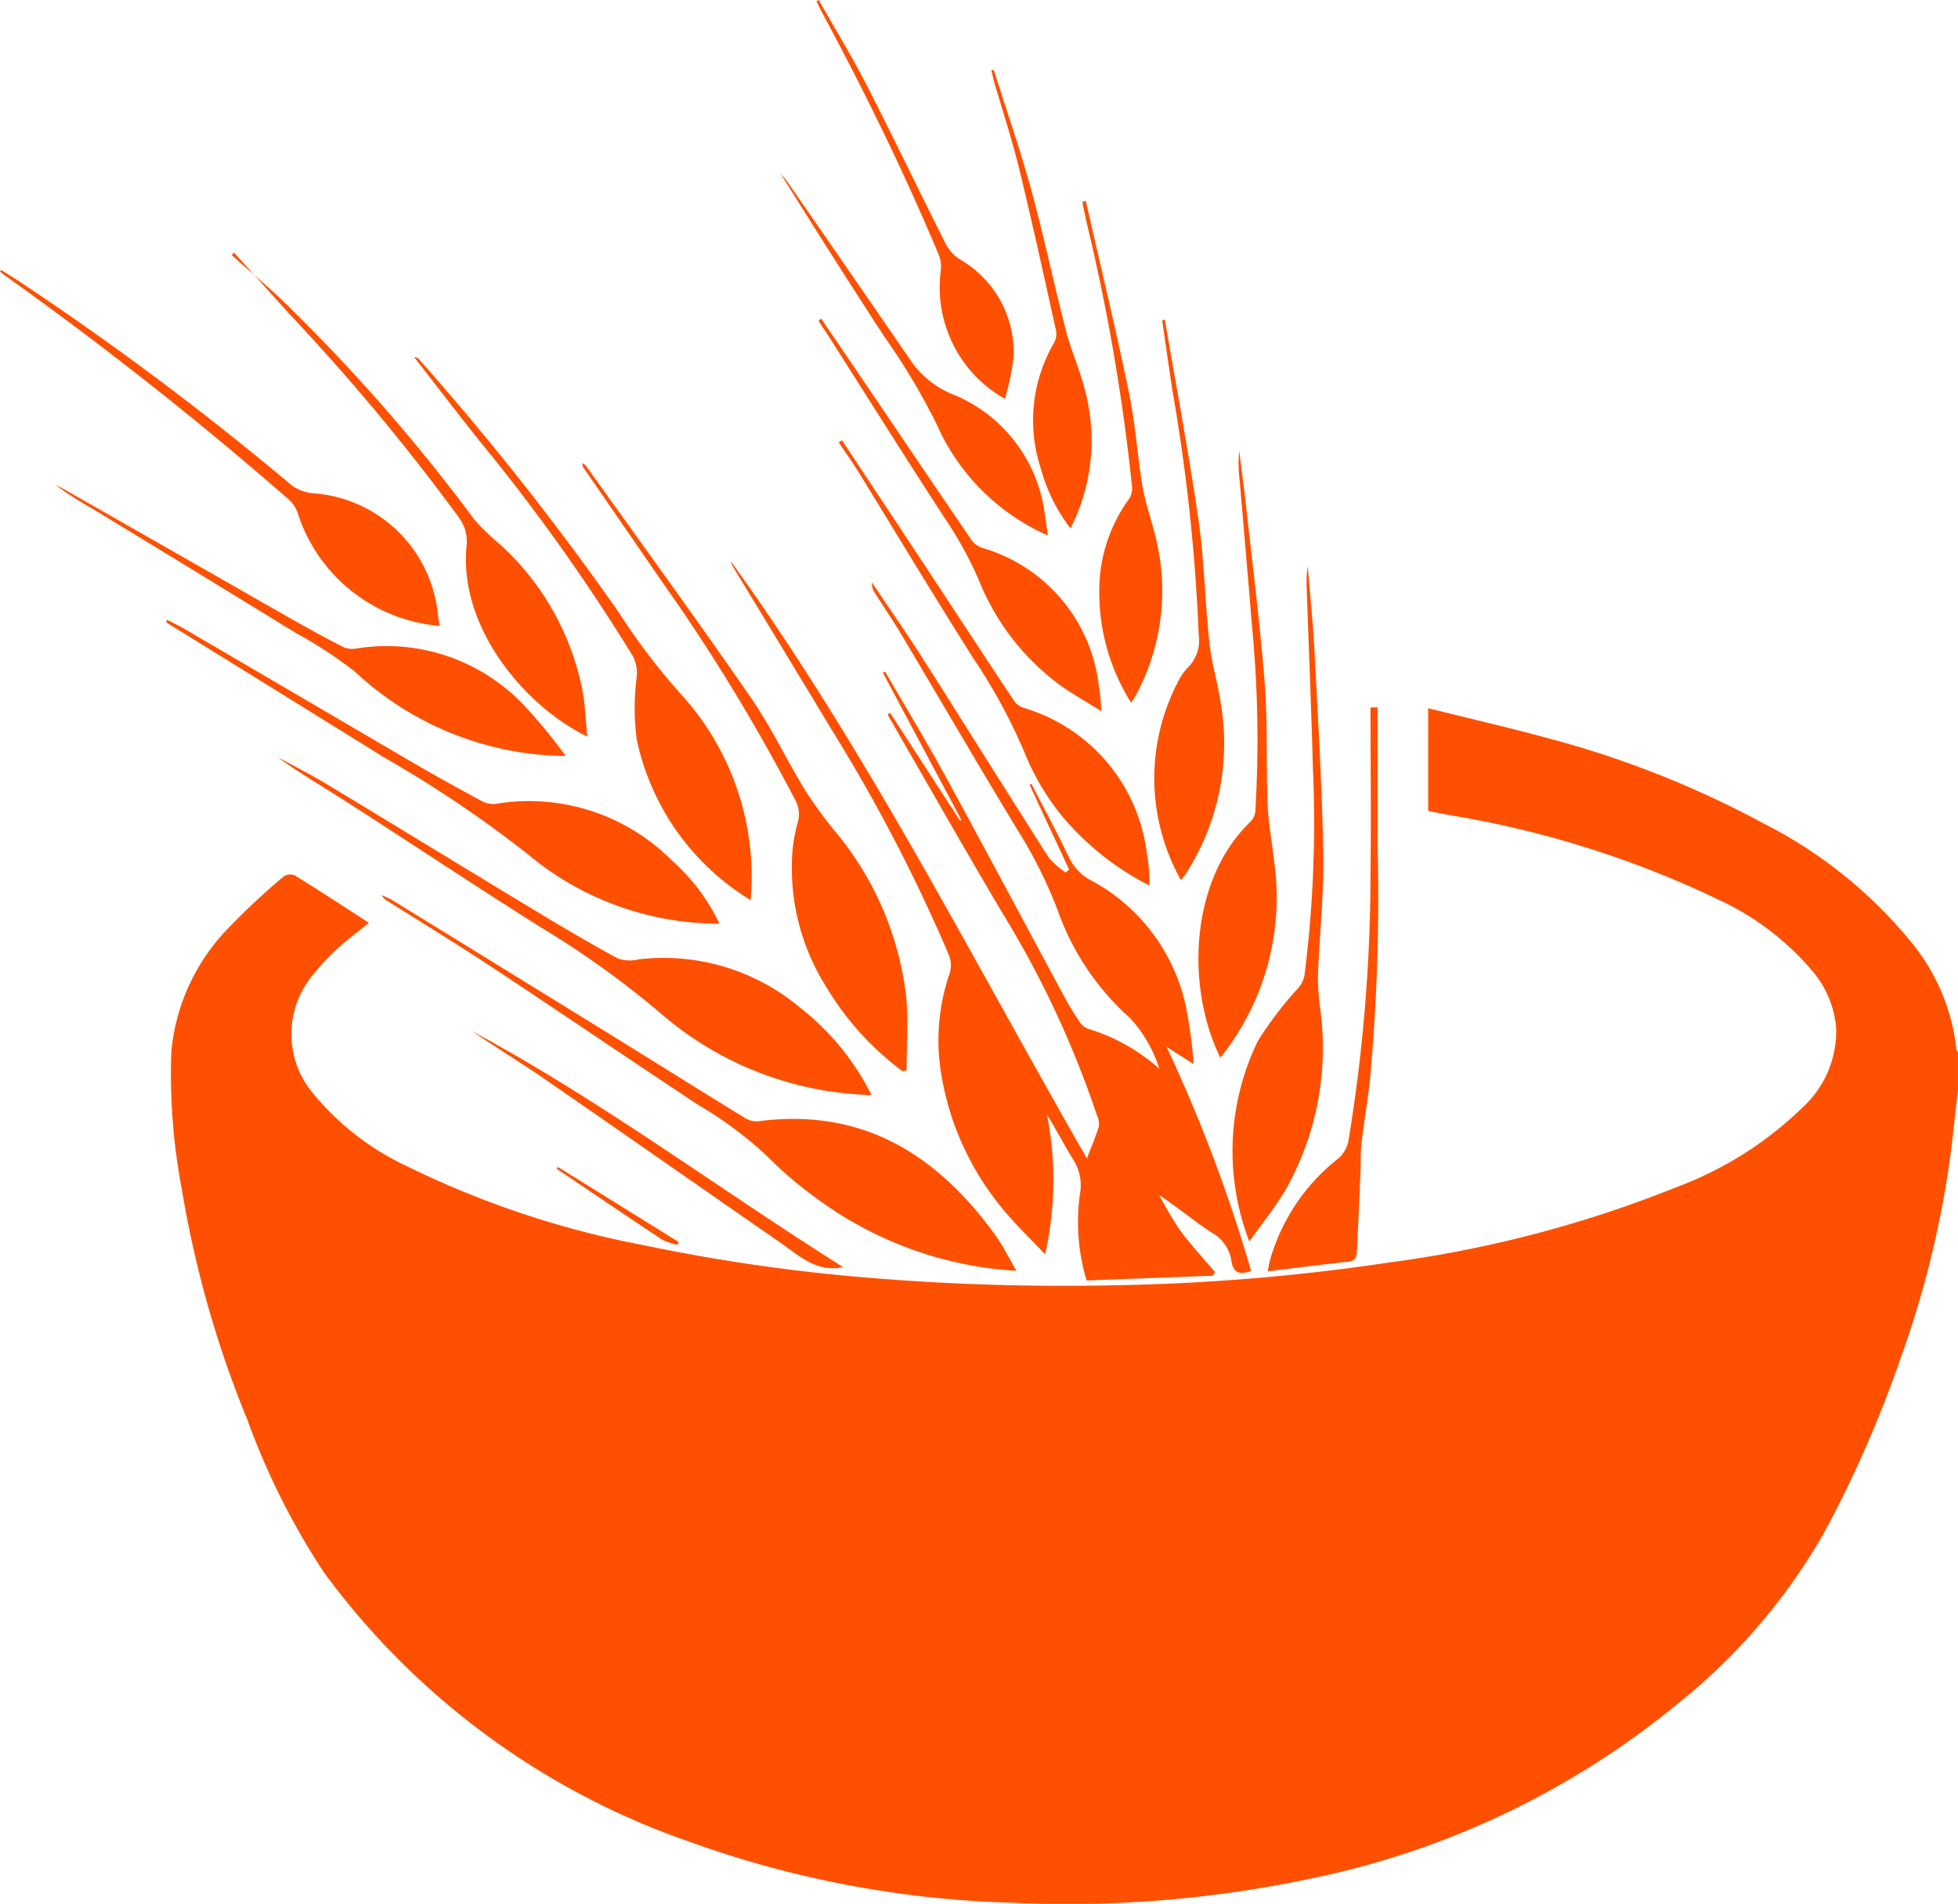 <svg xmlns="http://www.w3.org/2000/svg" width="57.75" height="56.152" viewBox="0 0 57.75 56.152">
  <g id="Group_43578" data-name="Group 43578" transform="translate(-70.483 -239.044)">
    <path id="Path_80751" data-name="Path 80751" d="M200.221,569.875q-.092.808-.183,1.617a29.131,29.131,0,0,1-1.5,6.262,34.77,34.77,0,0,1-2.26,5.163A17.581,17.581,0,0,1,192,587.934a24.865,24.865,0,0,1-10.932,5.207,34.6,34.6,0,0,1-8.729.7,30.445,30.445,0,0,1-9.573-1.814,22.485,22.485,0,0,1-10.736-7.923,21.423,21.423,0,0,1-2.263-4.509,31.391,31.391,0,0,1-1.925-6.755,18.282,18.282,0,0,1-.317-4.091,6,6,0,0,1,1.715-3.687,20.135,20.135,0,0,1,1.6-1.49.348.348,0,0,1,.323-.033c.731.451,1.451.921,2.19,1.4-.31.252-.622.482-.906.742a6.309,6.309,0,0,0-.715.758,2.716,2.716,0,0,0,.006,3.569,7.9,7.9,0,0,0,2.715,2.1,27.463,27.463,0,0,0,7.025,2.344,53.665,53.665,0,0,0,6.711.964,69.476,69.476,0,0,0,7.111.214,61.506,61.506,0,0,0,8.128-.67,35.092,35.092,0,0,0,8.489-2.223,10.7,10.7,0,0,0,3.724-2.354,3.056,3.056,0,0,0,.988-2.332,2.974,2.974,0,0,0-.7-1.689,8.073,8.073,0,0,0-2.788-2.114,29.222,29.222,0,0,0-7.9-2.482c-.223-.042-.445-.087-.646-.126v-3.03c1.2.3,2.354.565,3.495.874A28.955,28.955,0,0,1,194.471,562a13.546,13.546,0,0,1,4.394,3.535,6,6,0,0,1,1.307,3.115.438.438,0,0,0,.049.118Z" transform="translate(-71.989 -298.678)" fill="#fe5000"/>
    <path id="Path_80752" data-name="Path 80752" d="M404.719,495.736c.594,1.025,1.208,2.038,1.776,3.077,1.189,2.174,2.351,4.363,3.528,6.544a8.367,8.367,0,0,0,.443.723.511.511,0,0,0,.242.19,5.576,5.576,0,0,1,2.1,1.18,3.99,3.99,0,0,0-.849-1.482,7.685,7.685,0,0,1-2.16-3.222,13.583,13.583,0,0,0-1.162-2.322c-1.157-1.905-2.277-3.834-3.417-5.75-.25-.42-.527-.825-.79-1.238a.506.506,0,0,1-.1-.33c.507.756,1.028,1.5,1.517,2.269,1.239,1.945,2.458,3.9,3.7,5.846a2.414,2.414,0,0,0,.5.44l.1-.088-1.166-2.5.054-.027c.369.716.752,1.426,1.1,2.153a1.479,1.479,0,0,0,.7.715,5.525,5.525,0,0,1,2.777,3.8,14.915,14.915,0,0,1,.21,1.6l-.8-.512a45.314,45.314,0,0,1,2.493,6.608c-.33.125-.532.067-.582-.3a1.149,1.149,0,0,0-.586-.832c-.517-.337-.991-.738-1.54-1.1a11.019,11.019,0,0,0,.611,1.033c.318.43.685.825,1.032,1.234l-.063.107-3.724.14a6,6,0,0,1-.2-2.529,1.421,1.421,0,0,0-.18-1.013c-.274-.438-.51-.9-.79-1.349a9.957,9.957,0,0,1-.055,4.12c-.461-.492-.909-.913-1.29-1.388a8.307,8.307,0,0,1-1.816-4.231,6.075,6.075,0,0,1,.293-2.671.817.817,0,0,0-.018-.522,48.986,48.986,0,0,0-3.44-6.621q-1.458-2.417-2.924-4.829a.563.563,0,0,1-.072-.176c4,5.551,7.08,11.654,10.5,17.61.131-.343.261-.64.354-.948a.656.656,0,0,0-.063-.34,29.146,29.146,0,0,0-2.8-5.98c-1.121-1.889-2.2-3.8-3.3-5.7-.024-.042-.043-.087-.065-.131l.07-.042,2.062,3.18.041-.02-2.316-4.346Z" transform="translate(-308.131 -236.883)" fill="#fe5000"/>
    <path id="Path_80753" data-name="Path 80753" d="M261.422,654.037a10.987,10.987,0,0,1-5.892-2.134,11.6,11.6,0,0,1-1.463-1.248,11.344,11.344,0,0,0-2.032-1.512c-2.033-1.344-4.047-2.716-6.08-4.06-1.007-.666-2.038-1.293-3.059-1.938a.511.511,0,0,1-.2-.188,2.475,2.475,0,0,1,.292.133q3.237,1.991,6.47,3.987c1.323.818,2.641,1.645,3.966,2.459a.65.65,0,0,0,.393.09c3.046-.4,5.244.968,6.962,3.33C261.022,653.284,261.2,653.66,261.422,654.037Z" transform="translate(-160.96 -377.512)" fill="#fe5000"/>
    <path id="Path_80754" data-name="Path 80754" d="M342.82,465.974a8.492,8.492,0,0,1-2.238-2.461,6.574,6.574,0,0,1-1.021-3.975,4.761,4.761,0,0,1,.159-.9.858.858,0,0,0-.079-.68,55.3,55.3,0,0,0-3.96-6.48q-1.136-1.654-2.277-3.306a.16.16,0,0,1-.023-.139.609.609,0,0,1,.1.088c1.619,2.266,3.258,4.517,4.842,6.807.6.864,1.053,1.826,1.6,2.727a12.543,12.543,0,0,0,.877,1.211,9.26,9.26,0,0,1,2.123,4.931c.064.71.01,1.43.01,2.145Z" transform="translate(-245.71 -195.331)" fill="#fe5000"/>
    <path id="Path_80755" data-name="Path 80755" d="M213.145,590.577a9.879,9.879,0,0,1-6.235-2.423,26.774,26.774,0,0,0-3.457-2.485c-1.943-1.22-3.852-2.494-5.783-3.734-.684-.439-1.389-.847-2.051-1.33.469.256.948.5,1.405.771,2.048,1.236,4.087,2.486,6.134,3.722.828.5,1.662.992,2.511,1.454a1.105,1.105,0,0,0,.621.021,6.269,6.269,0,0,1,4.765,1.44A7.523,7.523,0,0,1,213.145,590.577Z" transform="translate(-116.957 -319.236)" fill="#fe5000"/>
    <path id="Path_80756" data-name="Path 80756" d="M627.3,514.519a7.415,7.415,0,0,1,.258-5.923,10.842,10.842,0,0,1,1.18-1.545.836.836,0,0,0,.185-.352,35.72,35.72,0,0,0,.253-6.125c-.047-1.785-.124-3.569-.185-5.353a2.9,2.9,0,0,1,.035-.612c.068.855.155,1.709.2,2.565.1,1.978.222,3.957.256,5.936.021,1.194-.116,2.39-.16,3.586a8.145,8.145,0,0,0,.079,1.039,8.506,8.506,0,0,1-1.013,5.229C628.086,513.485,627.7,513.959,627.3,514.519Z" transform="translate(-519.969 -238.861)" fill="#fe5000"/>
    <path id="Path_80757" data-name="Path 80757" d="M267.265,416.142a7.323,7.323,0,0,1-3.358-4.731,7.1,7.1,0,0,1-.007-1.809,1.073,1.073,0,0,0-.118-.672,56.756,56.756,0,0,0-4.544-6.369c-.628-.792-1.243-1.594-1.9-2.438.078.023.108.022.119.036a83.332,83.332,0,0,1,5.885,7.446,19.511,19.511,0,0,0,1.823,2.413A7.975,7.975,0,0,1,267.265,416.142Z" transform="translate(-174.643 -150.55)" fill="#fe5000"/>
    <path id="Path_80758" data-name="Path 80758" d="M145.463,518.7c.188.1.382.189.565.3q3.323,1.944,6.644,3.89c.676.394,1.362.773,2.051,1.145a.709.709,0,0,0,.425.095,5.949,5.949,0,0,1,5.206,1.671,5.76,5.76,0,0,1,1.4,1.862,8.793,8.793,0,0,1-5.629-2.03,34.374,34.374,0,0,0-4.262-2.873q-3.187-1.981-6.379-3.954a.316.316,0,0,1-.047-.044Z" transform="translate(-70.052 -261.376)" fill="#fe5000"/>
    <path id="Path_80759" data-name="Path 80759" d="M611.931,460.291c-1.034-2.117-.887-5.249.88-6.953a.519.519,0,0,0,.151-.3,35.168,35.168,0,0,0-.1-5.513c-.116-1.421-.239-2.841-.361-4.261a3.866,3.866,0,0,1-.012-.877c.07.569.147,1.137.209,1.707.188,1.719.409,3.435.542,5.158.091,1.18.039,2.371.085,3.556.021.551.127,1.1.187,1.65A7.551,7.551,0,0,1,611.931,460.291Z" transform="translate(-505.455 -190.05)" fill="#fe5000"/>
    <path id="Path_80760" data-name="Path 80760" d="M185.527,367.313c-1.833-.892-3.785-3.2-3.562-5.607a1.185,1.185,0,0,0-.218-.846,62.98,62.98,0,0,0-5.032-6.04q-.8-.892-1.607-1.781l-.068.071c.607.55,1.244,1.07,1.815,1.655a52.1,52.1,0,0,1,5.327,6.128,6.077,6.077,0,0,0,.77.749,7.86,7.86,0,0,1,2.448,4.392C185.468,366.448,185.484,366.869,185.527,367.313Z" transform="translate(-97.723 -106.544)" fill="#fe5000"/>
    <path id="Path_80761" data-name="Path 80761" d="M110.69,465.944a9.221,9.221,0,0,1-6.221-2.49,12.627,12.627,0,0,0-1.737-1.136q-3.014-1.852-6.038-3.689a9.674,9.674,0,0,1-1.045-.674c.084.042.171.079.253.126q3.313,1.89,6.626,3.781.765.435,1.546.842a.674.674,0,0,0,.4.077,5.579,5.579,0,0,1,5.037,1.724A15.27,15.27,0,0,1,110.69,465.944Z" transform="translate(-23.521 -204.603)" fill="#fe5000"/>
    <path id="Path_80762" data-name="Path 80762" d="M70.515,360.808c.151.1.3.187.452.286a88.674,88.674,0,0,1,8.122,6.072,1.285,1.285,0,0,0,.681.236,3.98,3.98,0,0,1,3.631,3.587c.008.105.033.209.052.319a4.806,4.806,0,0,1-4.192-3.335.945.945,0,0,0-.286-.413q-4.013-3.5-8.348-6.587c-.049-.035-.1-.076-.143-.114Z" transform="translate(0 -113.805)" fill="#fe5000"/>
    <path id="Path_80763" data-name="Path 80763" d="M591.593,383.379c.335,1.968.705,3.931.991,5.906.172,1.192.19,2.4.319,3.6.065.6.246,1.187.335,1.786a7.084,7.084,0,0,1-1.074,5.113,1.3,1.3,0,0,1-.1.116,6.14,6.14,0,0,1-.091-5.835,1.715,1.715,0,0,1,.317-.453,1.126,1.126,0,0,0,.3-.948,54.619,54.619,0,0,0-.779-7.225q-.152-1.027-.3-2.055Z" transform="translate(-486.752 -134.901)" fill="#fe5000"/>
    <path id="Path_80764" data-name="Path 80764" d="M449.037,437.681q1.225,1.848,2.449,3.7c.874,1.325,1.742,2.655,2.621,3.978a.583.583,0,0,0,.3.22,5.12,5.12,0,0,1,3.614,4.221,5.722,5.722,0,0,1,.083.713c.008.085,0,.172,0,.3a8.151,8.151,0,0,1-1.822-1.26,7.138,7.138,0,0,1-1.844-2.624,16.571,16.571,0,0,0-1.515-2.8c-1.153-1.818-2.261-3.665-3.391-5.5-.186-.3-.392-.589-.589-.884Z" transform="translate(-353.722 -185.654)" fill="#fe5000"/>
    <path id="Path_80765" data-name="Path 80765" d="M559.14,329.766c.428,1.884.88,3.762,1.273,5.654.189.912.245,1.851.4,2.77.092.533.288,1.047.406,1.576a6.484,6.484,0,0,1-.673,4.7.852.852,0,0,1-.073.091,6.1,6.1,0,0,1-.936-3.347,4.567,4.567,0,0,1,.873-2.652.585.585,0,0,0,.094-.353,58.95,58.95,0,0,0-1.347-7.832c-.036-.18-.077-.359-.113-.539,0-.018.011-.04.017-.06Z" transform="translate(-456.631 -84.792)" fill="#fe5000"/>
    <path id="Path_80766" data-name="Path 80766" d="M439.906,382.767q.888,1.307,1.776,2.615c.879,1.3,1.754,2.595,2.638,3.887a.647.647,0,0,0,.311.255,4.81,4.81,0,0,1,3.47,4.115c.039.2.044.408.075.714-.454-.285-.855-.508-1.225-.773a7.154,7.154,0,0,1-2.4-3.112,11.2,11.2,0,0,0-.949-1.737c-1.175-1.8-2.319-3.628-3.475-5.443-.1-.153-.2-.3-.3-.454Z" transform="translate(-345.204 -134.329)" fill="#fe5000"/>
    <path id="Path_80767" data-name="Path 80767" d="M645.8,558.208c0,1.348,0,2.7,0,4.044a59.869,59.869,0,0,1-.224,6.945c-.071.625-.178,1.247-.251,1.872-.032.278-.017.562-.029.842-.033.781-.066,1.561-.107,2.342-.008.149-.036.285-.251.307-.776.081-1.549.183-2.378.283.037-.173.053-.3.092-.415a5.837,5.837,0,0,1,1.942-2.876.92.92,0,0,0,.356-.619,48.389,48.389,0,0,0,.641-7.89c.021-1.609,0-3.219,0-4.828Z" transform="translate(-534.686 -298.303)" fill="#fe5000"/>
    <path id="Path_80768" data-name="Path 80768" d="M517.927,270.568c.374,1.188.783,2.367,1.112,3.568.372,1.358.658,2.739,1.01,4.1.154.6.413,1.168.564,1.767a5.725,5.725,0,0,1-.424,4.09,5.143,5.143,0,0,1-.883-1.793,4.539,4.539,0,0,1,.4-3.684.544.544,0,0,0,.056-.364c-.353-1.59-.7-3.181-1.085-4.763-.208-.853-.484-1.689-.729-2.533-.035-.122-.061-.247-.092-.371Z" transform="translate(-418.133 -29.464)" fill="#fe5000"/>
    <path id="Path_80769" data-name="Path 80769" d="M430.574,327.974a6.4,6.4,0,0,1-3.271-3.265,19.409,19.409,0,0,0-1.547-2.593q-1.554-2.389-3.065-4.818c.067.081.14.157.2.242q1.7,2.455,3.39,4.911c.062.09.127.177.186.268a2.762,2.762,0,0,0,1.377,1.123,4.407,4.407,0,0,1,2.643,3.512C430.525,327.543,430.542,327.737,430.574,327.974Z" transform="translate(-329.188 -73.139)" fill="#fe5000"/>
    <path id="Path_80770" data-name="Path 80770" d="M439.073,239.044c.483.856,1,1.7,1.444,2.572.788,1.537,1.532,3.1,2.309,4.638a1.209,1.209,0,0,0,.4.435,3.155,3.155,0,0,1,1.591,2.911,7.721,7.721,0,0,1-.253,1.207,3.768,3.768,0,0,1-1.889-3.8.938.938,0,0,0-.067-.46c-1.033-2.455-2.2-4.846-3.467-7.188-.049-.09-.089-.185-.133-.278Z" transform="translate(-344.441)" fill="#fe5000"/>
    <path id="Path_80771" data-name="Path 80771" d="M294.579,711.351c-.795.163-1.3-.341-1.843-.717-2.327-1.608-4.642-3.234-6.971-4.84-.7-.481-1.424-.919-2.122-1.4C287.454,706.446,290.916,709.044,294.579,711.351Z" transform="translate(-199.228 -434.933)" fill="#fe5000"/>
    <path id="Path_80772" data-name="Path 80772" d="M321.775,765.641l3.561,2.213-.036.082a1.918,1.918,0,0,1-.461-.158c-1.037-.687-2.066-1.387-3.1-2.082Z" transform="translate(-234.836 -492.178)" fill="#fe5000"/>
  </g>
</svg>
